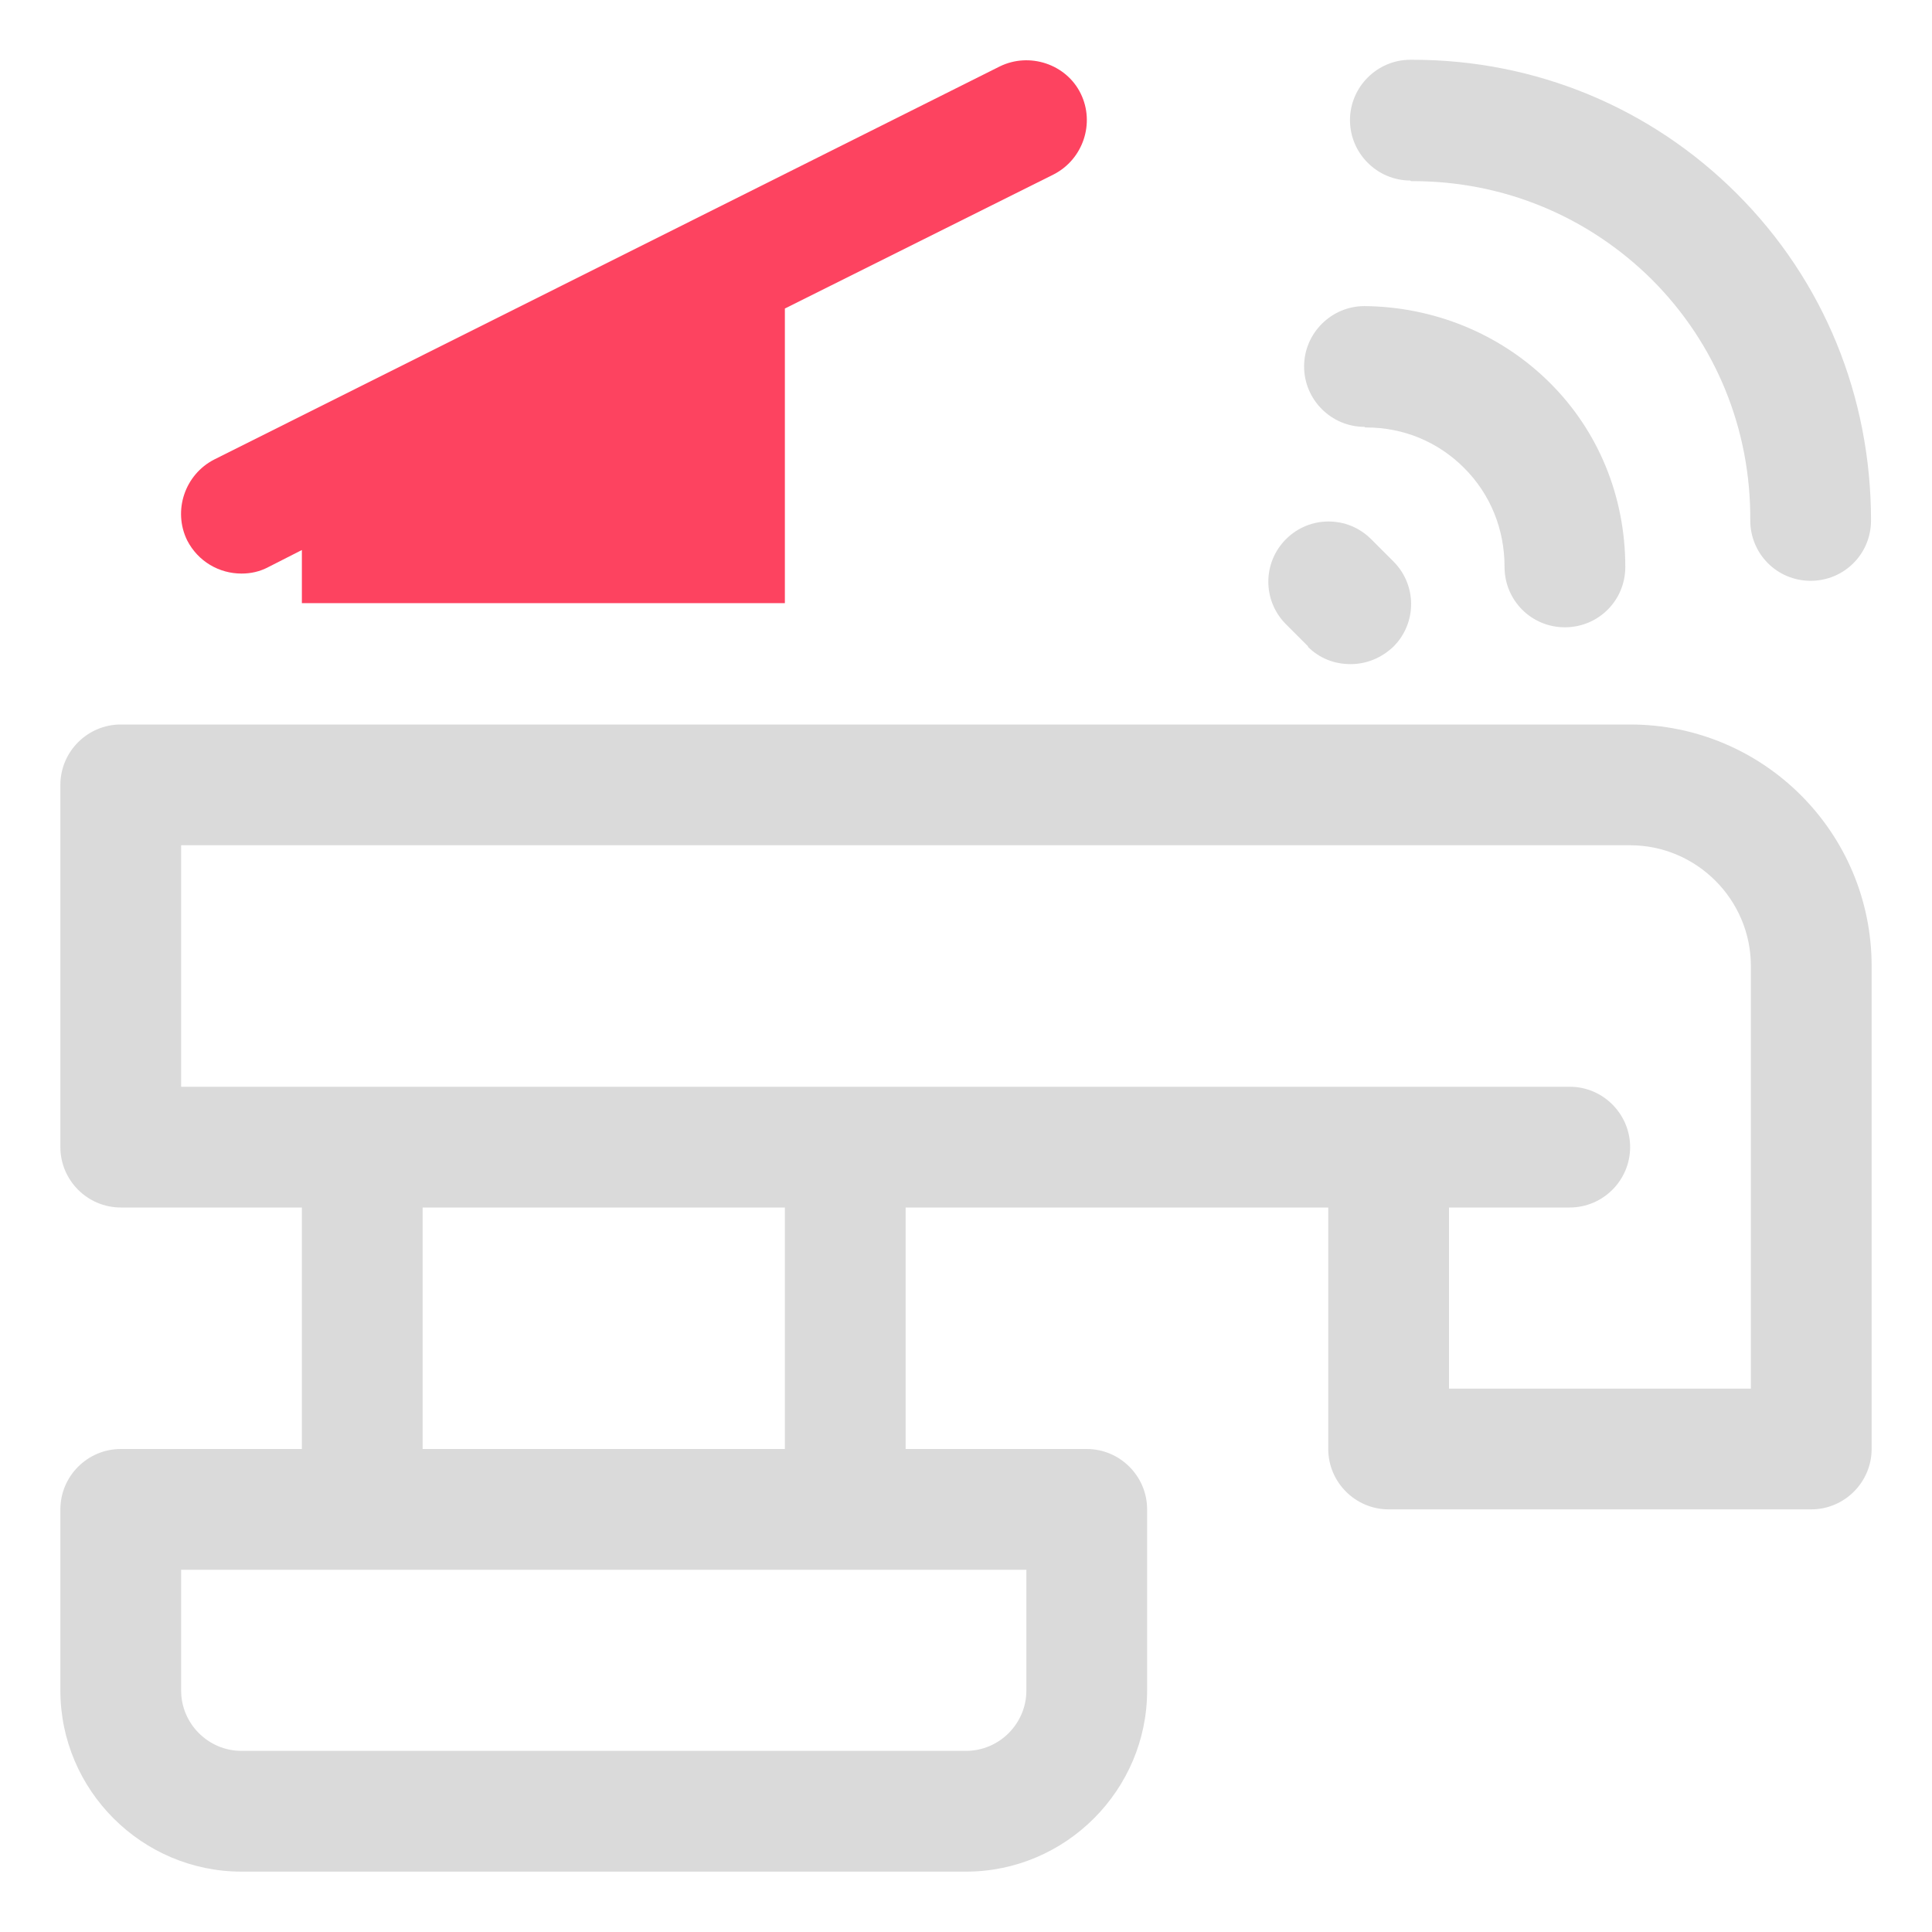 <?xml version="1.0" encoding="UTF-8"?>
<svg id="OBJECT" xmlns="http://www.w3.org/2000/svg" viewBox="0 0 32 32">
  <defs>
    <style>
      .cls-1 {
        fill: #FD4360;
      }

      .cls-1, .cls-2 {
        stroke-width: 0px;
      }

      .cls-2 {
        fill: #dadada;
      }
    </style>
  </defs>
  <g>
    <path class="cls-2" d="m22.61,7.08s0,0,.02,0c.62,0,1.19.24,1.62.67.44.44.67,1.02.67,1.64,0,.55.44,1,1,1h0c.55,0,1-.44,1-1,0-1.16-.44-2.25-1.26-3.06-.82-.81-1.92-1.25-3.06-1.26-.55,0-1,.45-1,1,0,.55.45,1,1,1Z"/>
    <path class="cls-2" d="m23.37,3h.03c1.5,0,2.9.58,3.96,1.63,1.06,1.06,1.64,2.48,1.63,3.99,0,.55.44,1,1,1h0c.55,0,1-.44,1-1,0-2.05-.78-3.97-2.22-5.41-1.43-1.43-3.34-2.22-5.37-2.22h-.04c-.55,0-1,.45-1,1,0,.55.45,1,1,1Z"/>
    <path class="cls-2" d="m21.66,10.71c.2.2.45.29.71.29s.51-.1.71-.29c.39-.39.39-1.02,0-1.41l-.37-.37c-.39-.39-1.02-.39-1.41,0s-.39,1.02,0,1.41l.37.37Z"/>
    <path class="cls-2" d="m27,12H2c-.55,0-1,.45-1,1v6c0,.55.45,1,1,1h3v4h-3c-.55,0-1,.45-1,1v3c0,1.65,1.35,3,3,3h12c1.65,0,3-1.35,3-3v-3c0-.55-.45-1-1-1h-3v-4h7v4c0,.55.45,1,1,1h7c.55,0,1-.45,1-1v-8c0-2.21-1.79-4-4-4Zm-10,16c0,.55-.45,1-1,1H4c-.55,0-1-.45-1-1v-2h14v2Zm-4-4h-6v-4h6v4Zm16-1h-5v-3h2c.55,0,1-.45,1-1s-.45-1-1-1H3v-4h24c1.1,0,2,.9,2,2v7Z"/>
  </g>
  <path class="cls-1" d="m4,9.5c.15,0,.3-.03.45-.11l.55-.28v.88h8v-4.88l4.45-2.22c.49-.25.69-.85.45-1.34s-.85-.69-1.34-.45L3.55,7.61c-.49.25-.69.85-.45,1.34.18.35.53.55.9.55Z"/>
</svg>